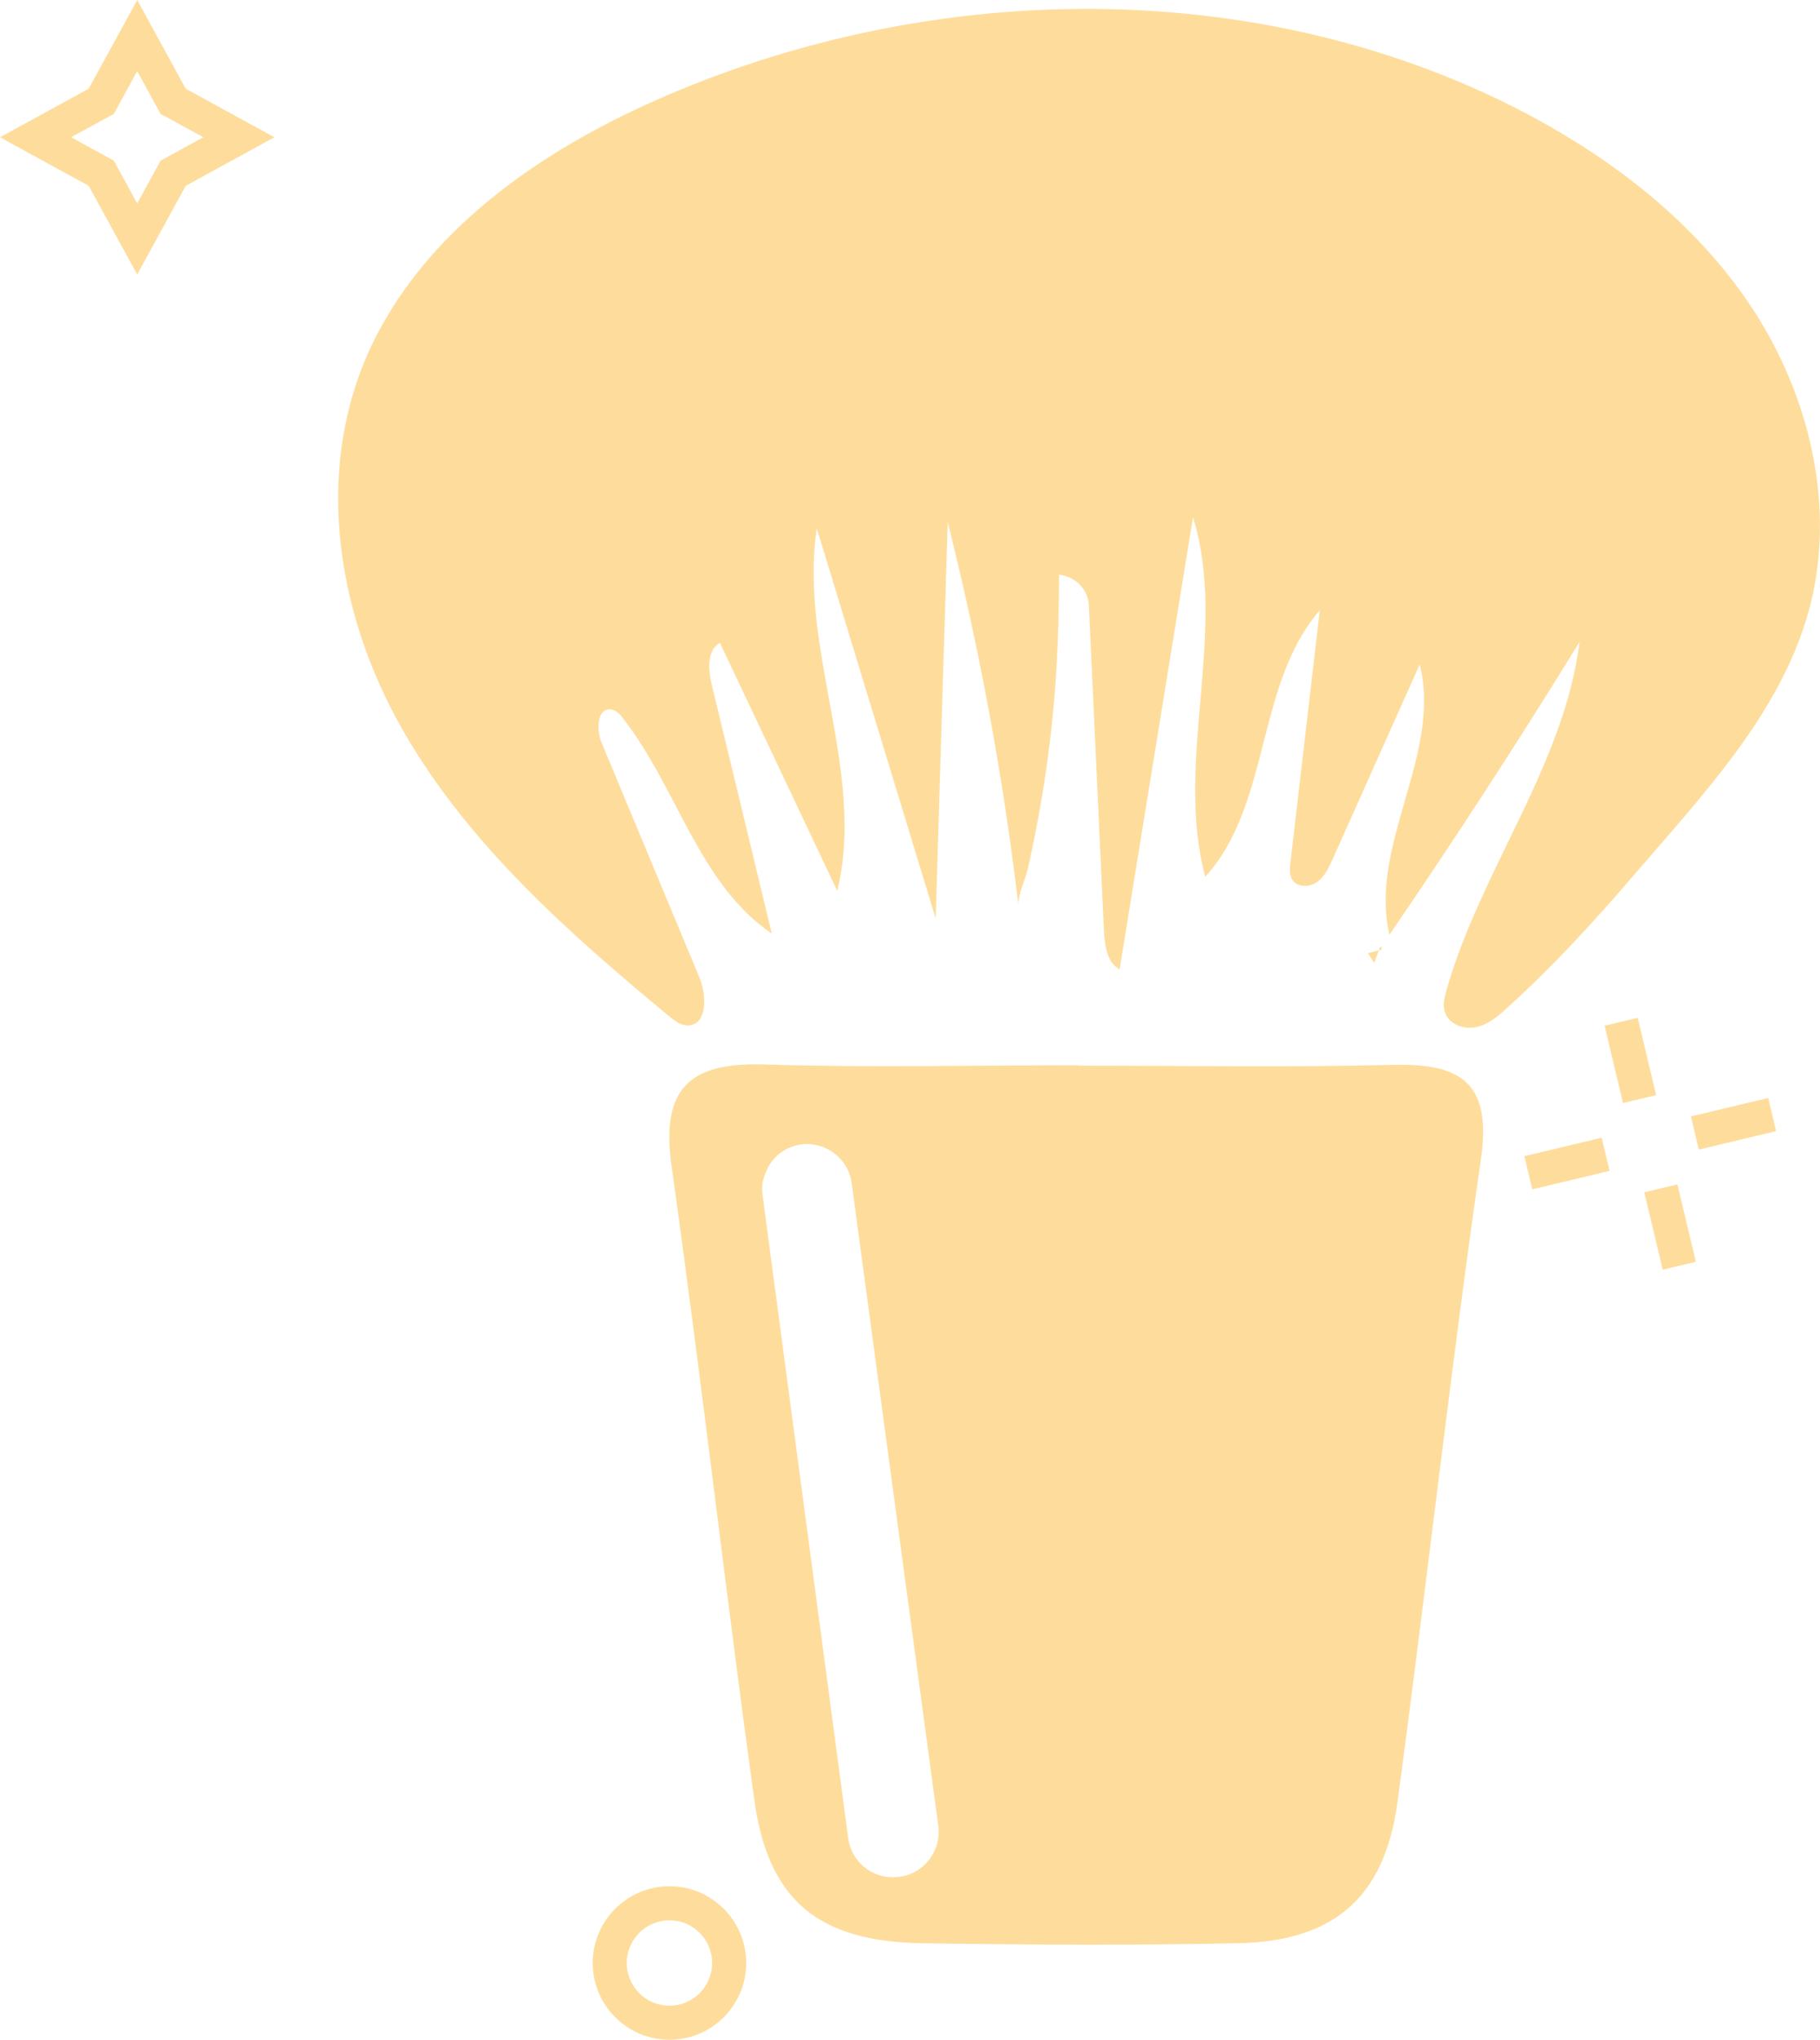 <?xml version="1.0" encoding="utf-8"?>
<!-- Generator: Adobe Illustrator 23.0.1, SVG Export Plug-In . SVG Version: 6.00 Build 0)  -->
<svg version="1.1" id="Layer_1" xmlns="http://www.w3.org/2000/svg" xmlns:xlink="http://www.w3.org/1999/xlink" x="0px" y="0px"
	 viewBox="0 0 180 201.65" style="enable-background:new 0 0 180 201.65;" xml:space="preserve">
<style type="text/css">
	.st0{fill:#BEE3D9;}
	.st1{fill:#FEDD9C;}
	.st2{fill:#FEFEFE;}
	.st3{fill:#F6938E;}
	.st4{fill:#FFFFFF;}
</style>
<g>
	<g>
		<path class="st1" d="M173.14,30.23c-2.38-3.56-5.24-6.75-8.44-9.61c-4.71-4.2-10.16-7.66-15.83-10.46
			C123.71-2.16,93.24-1.82,67.34,8.85c-11.75,4.82-23.7,12.35-29.87,23.87c-6.7,12.54-4.46,27.62,2.44,39.59
			c6.43,11.18,16.32,19.92,26.26,28.15c0.55,0.45,1.15,0.93,1.87,0.91c1.93-0.04,1.87-2.97,1.12-4.77
			c-3.22-7.72-6.43-15.44-9.65-23.15c-0.55-1.29-0.47-3.5,0.93-3.31c0.49,0.06,0.87,0.47,1.17,0.87
			c5.37,6.85,7.51,16.42,14.72,21.28c-1.97-8.17-3.93-16.34-5.92-24.52c-0.36-1.49-0.55-3.44,0.79-4.22
			c3.86,8.17,7.74,16.34,11.6,24.52c2.88-11.69-3.82-23.93-2.02-35.83L92.54,90.8l1.19-39.18c3.12,12.43,5.47,25.06,6.98,37.79
			c0-1.04,0.74-2.59,0.95-3.56c0.32-1.4,0.61-2.8,0.87-4.2c0.55-2.8,0.98-5.62,1.32-8.46c0.66-5.45,0.89-10.9,0.89-16.38
			c1.61,0.19,2.88,1.44,2.95,3.05l1.49,32.14c0.08,1.44,0.28,3.14,1.55,3.84c2.42-14.91,4.84-29.81,7.26-44.72
			c3.5,11.41-1.87,24.02,1.21,35.56c6.51-7.15,4.99-19.07,11.33-26.35c-0.96,8.32-1.95,16.67-2.91,25.01
			c-0.06,0.53-0.11,1.1,0.15,1.57c0.45,0.81,1.68,0.85,2.44,0.32c0.78-0.53,1.19-1.42,1.57-2.25c2.88-6.43,5.75-12.86,8.63-19.29
			c2.25,8.8-5.07,17.88-2.99,26.71c6.51-9.5,12.77-19.14,18.8-28.94c-1.53,12.22-9.78,22.55-13.15,34.39
			c-0.21,0.74-0.42,1.53-0.15,2.25c0.42,1.25,2.02,1.74,3.27,1.4c0.89-0.25,1.65-0.79,2.35-1.4c4.75-4.22,9.04-8.91,13.18-13.73
			c6.6-7.7,14.3-15.76,17.12-25.8C181.71,50.33,179.02,39.06,173.14,30.23z"/>
		<path class="st1" d="M137.78,105.27c-10.37,0.26-20.73,0.08-31.12,0.08c0-0.02,0-0.02,0-0.04c-10.37,0-20.75,0.25-31.12-0.08
			c-7.4-0.23-10.2,2.44-9.12,10.06c2.93,20.83,5.3,41.73,8.17,62.58c1.36,9.99,6.32,14.07,16.61,14.24
			c10.39,0.15,20.75,0.21,31.14,0c9.55-0.17,14.6-4.5,15.87-13.94c2.86-21.17,5.2-42.39,8.25-63.54
			C147.55,107.12,144.59,105.1,137.78,105.27z M88.89,185.55h-0.08c-2.42,0.28-4.6-1.42-4.92-3.82l-8.47-63.58
			c-0.02-0.21-0.04-0.4-0.04-0.59c0-0.44,0.06-0.87,0.21-1.27c0.04-0.11,0.08-0.23,0.13-0.34c0.53-1.46,1.82-2.55,3.46-2.8
			c2.44-0.36,4.71,1.36,5.05,3.8l8.57,63.58C93.12,182.99,91.36,185.26,88.89,185.55z"/>
		<path class="st1" d="M135.91,95.2c0.15-0.42,0.31-0.83,0.46-1.25c-0.36,0.09-0.72,0.18-1.09,0.28
			C135.49,94.56,135.7,94.88,135.91,95.2z"/>
		<path class="st1" d="M136.37,93.96c0.09-0.02,0.17-0.04,0.26-0.07l0,0c-0.01-0.12,0-0.25-0.01-0.37c-0.05,0.06-0.1,0.12-0.16,0.18
			C136.43,93.79,136.4,93.87,136.37,93.96z"/>
	</g>
	<g>
		<path class="st1" d="M13.57,27.14l-4.8-8.77L0,13.57l8.77-4.8L13.57,0l4.8,8.77l8.77,4.8l-8.77,4.8L13.57,27.14z M7.03,13.57
			l4.23,2.31l2.31,4.23l2.31-4.23l4.23-2.31l-4.23-2.31l-2.31-4.23l-2.31,4.23L7.03,13.57z"/>
	</g>
	<g>
		<path class="st1" d="M66.21,201.65c-4.19,0-7.59-3.41-7.59-7.59c0-4.19,3.41-7.59,7.59-7.59c4.19,0,7.59,3.41,7.59,7.59
			C73.8,198.25,70.4,201.65,66.21,201.65z M66.21,189.84c-2.33,0-4.22,1.89-4.22,4.22c0,2.33,1.89,4.22,4.22,4.22
			c2.33,0,4.22-1.89,4.22-4.22C70.43,191.73,68.54,189.84,66.21,189.84z"/>
	</g>
	<g>
		<g>
			
				<rect x="167.44" y="109.46" transform="matrix(0.973 -0.232 0.232 0.973 -21.082 42.71)" class="st1" width="7.86" height="3.37"/>
		</g>
		<g>
			
				<rect x="150.97" y="113.38" transform="matrix(0.973 -0.232 0.232 0.973 -22.438 39.003)" class="st1" width="7.86" height="3.37"/>
		</g>
		<g>
			
				<rect x="159.49" y="100.94" transform="matrix(0.973 -0.232 0.232 0.973 -19.909 40.187)" class="st1" width="3.37" height="7.86"/>
		</g>
		<g>
			
				<rect x="163.41" y="117.41" transform="matrix(0.973 -0.232 0.232 0.973 -23.617 41.544)" class="st1" width="3.37" height="7.86"/>
		</g>
	</g>
</g>
</svg>
